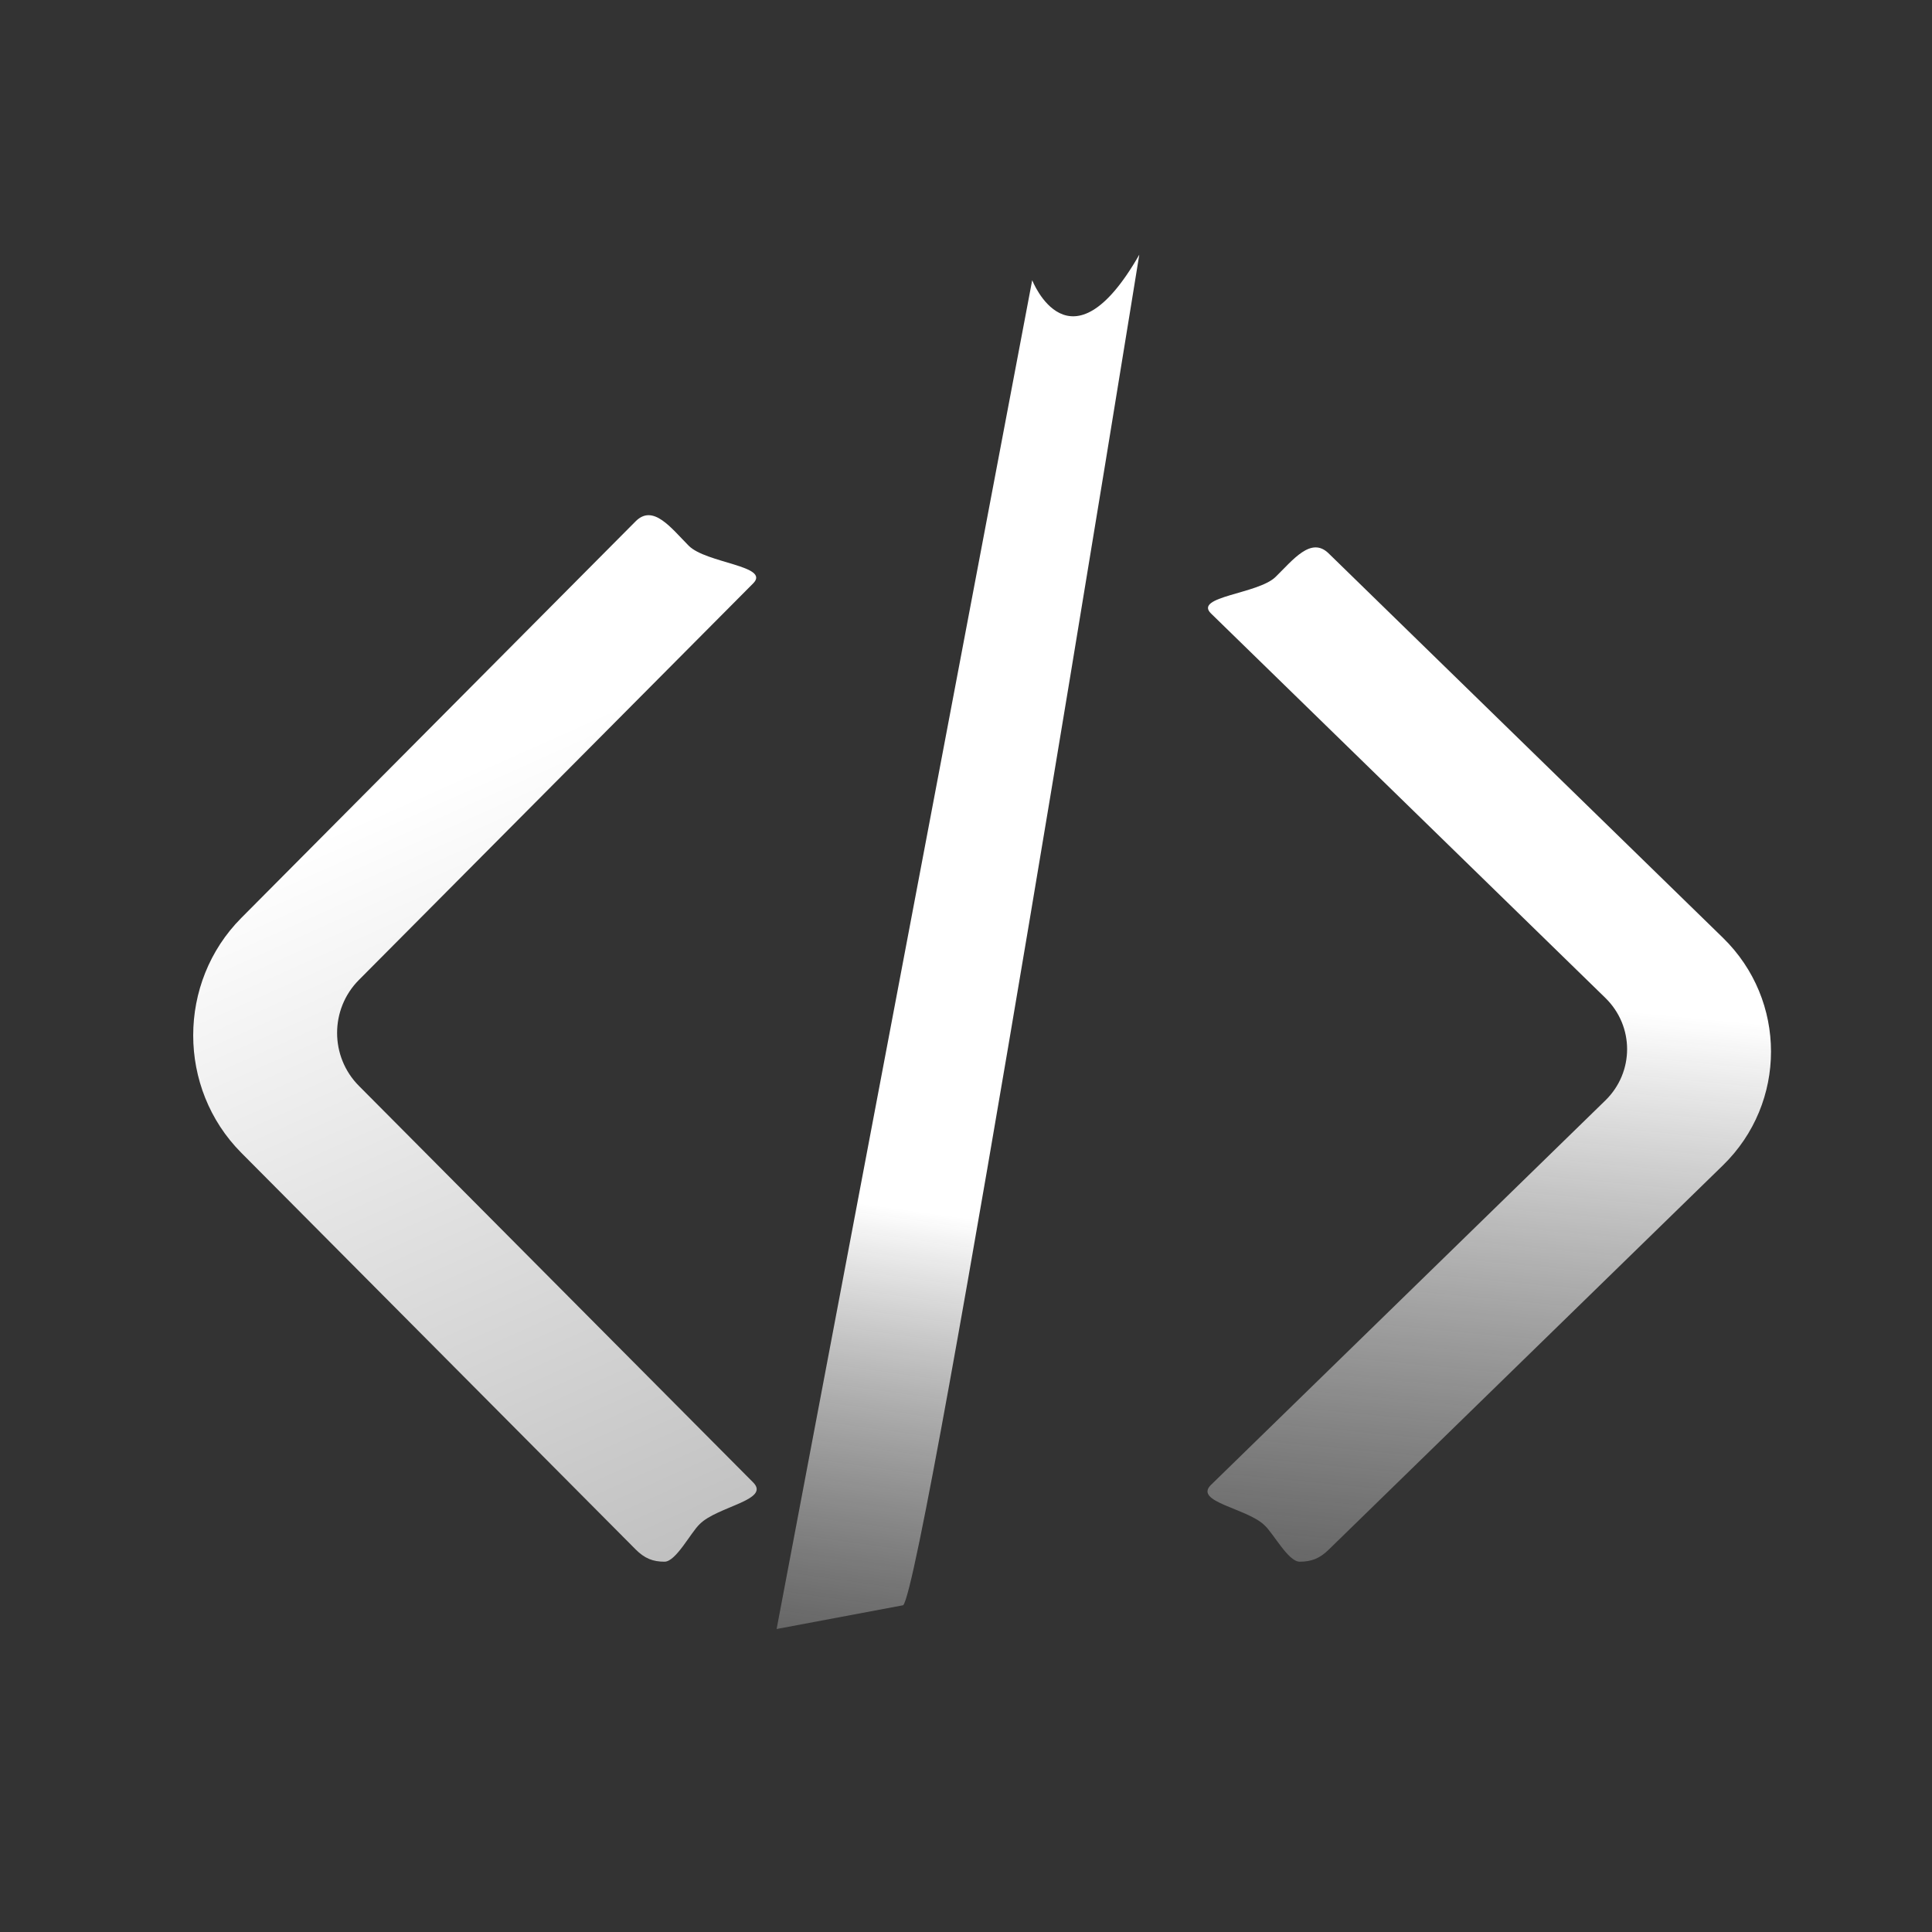 <svg width="120" height="120" viewBox="0 0 120 120" fill="none" xmlns="http://www.w3.org/2000/svg">
<rect x="0" y="0" width="120" height="120" fill="#333333" stroke="none"/>
<path d="M80.726 97C81.44 97 81.957 96.809 82.52 96.26L107.013 72.382C110.996 68.5 110.996 62.128 107.013 58.246L82.52 34.368C81.431 33.306 80.313 34.775 79.224 35.837C78.134 36.899 74.127 37.04 75.216 38.102C75.216 38.102 97.907 60.222 99.71 61.98C101.513 63.738 101.513 66.594 99.71 68.352L75.216 92.23C74.127 93.292 77.449 93.673 78.538 94.735C79.102 95.247 80.013 97 80.726 97Z" fill="url(#paint0_linear_802_8846)"/>
<path d="M41.274 97C40.56 97 40.043 96.803 39.48 96.237L14.986 71.601C11.005 67.595 11.005 61.021 14.986 57.016L39.48 32.38C40.569 31.284 41.687 32.799 42.776 33.895C43.866 34.991 47.873 35.137 46.783 36.232C46.783 36.232 24.093 59.054 22.29 60.868C20.487 62.682 20.487 65.629 22.29 67.443L46.783 92.079C47.873 93.174 44.551 93.567 43.462 94.663C42.898 95.192 41.987 97 41.274 97Z" fill="url(#paint1_linear_802_8846)"/>
<path d="M70.763 15.819C66.438 23.38 64.112 17.403 64.112 17.403L48.237 101.181L56.098 99.704C57.435 98.377 70.763 15.819 70.763 15.819Z" fill="url(#paint2_linear_802_8846)"/>
<defs>
<linearGradient id="paint0_linear_802_8846" x1="86" y1="3.5" x2="74.927" y2="118.075" gradientUnits="userSpaceOnUse">
<stop offset="0.5" stop-color="white"/>
<stop offset="1" stop-color="#999999" stop-opacity="0"/>
</linearGradient>
<linearGradient id="paint1_linear_802_8846" x1="17.5" y1="53" x2="50.788" y2="127.371" gradientUnits="userSpaceOnUse">
<stop stop-color="white"/>
<stop offset="1" stop-color="#999999"/>
</linearGradient>
<linearGradient id="paint2_linear_802_8846" x1="67.5" y1="15" x2="50.5" y2="136" gradientUnits="userSpaceOnUse">
<stop offset="0.5" stop-color="white"/>
<stop offset="1" stop-opacity="0"/>
</linearGradient>
</defs>
</svg>
